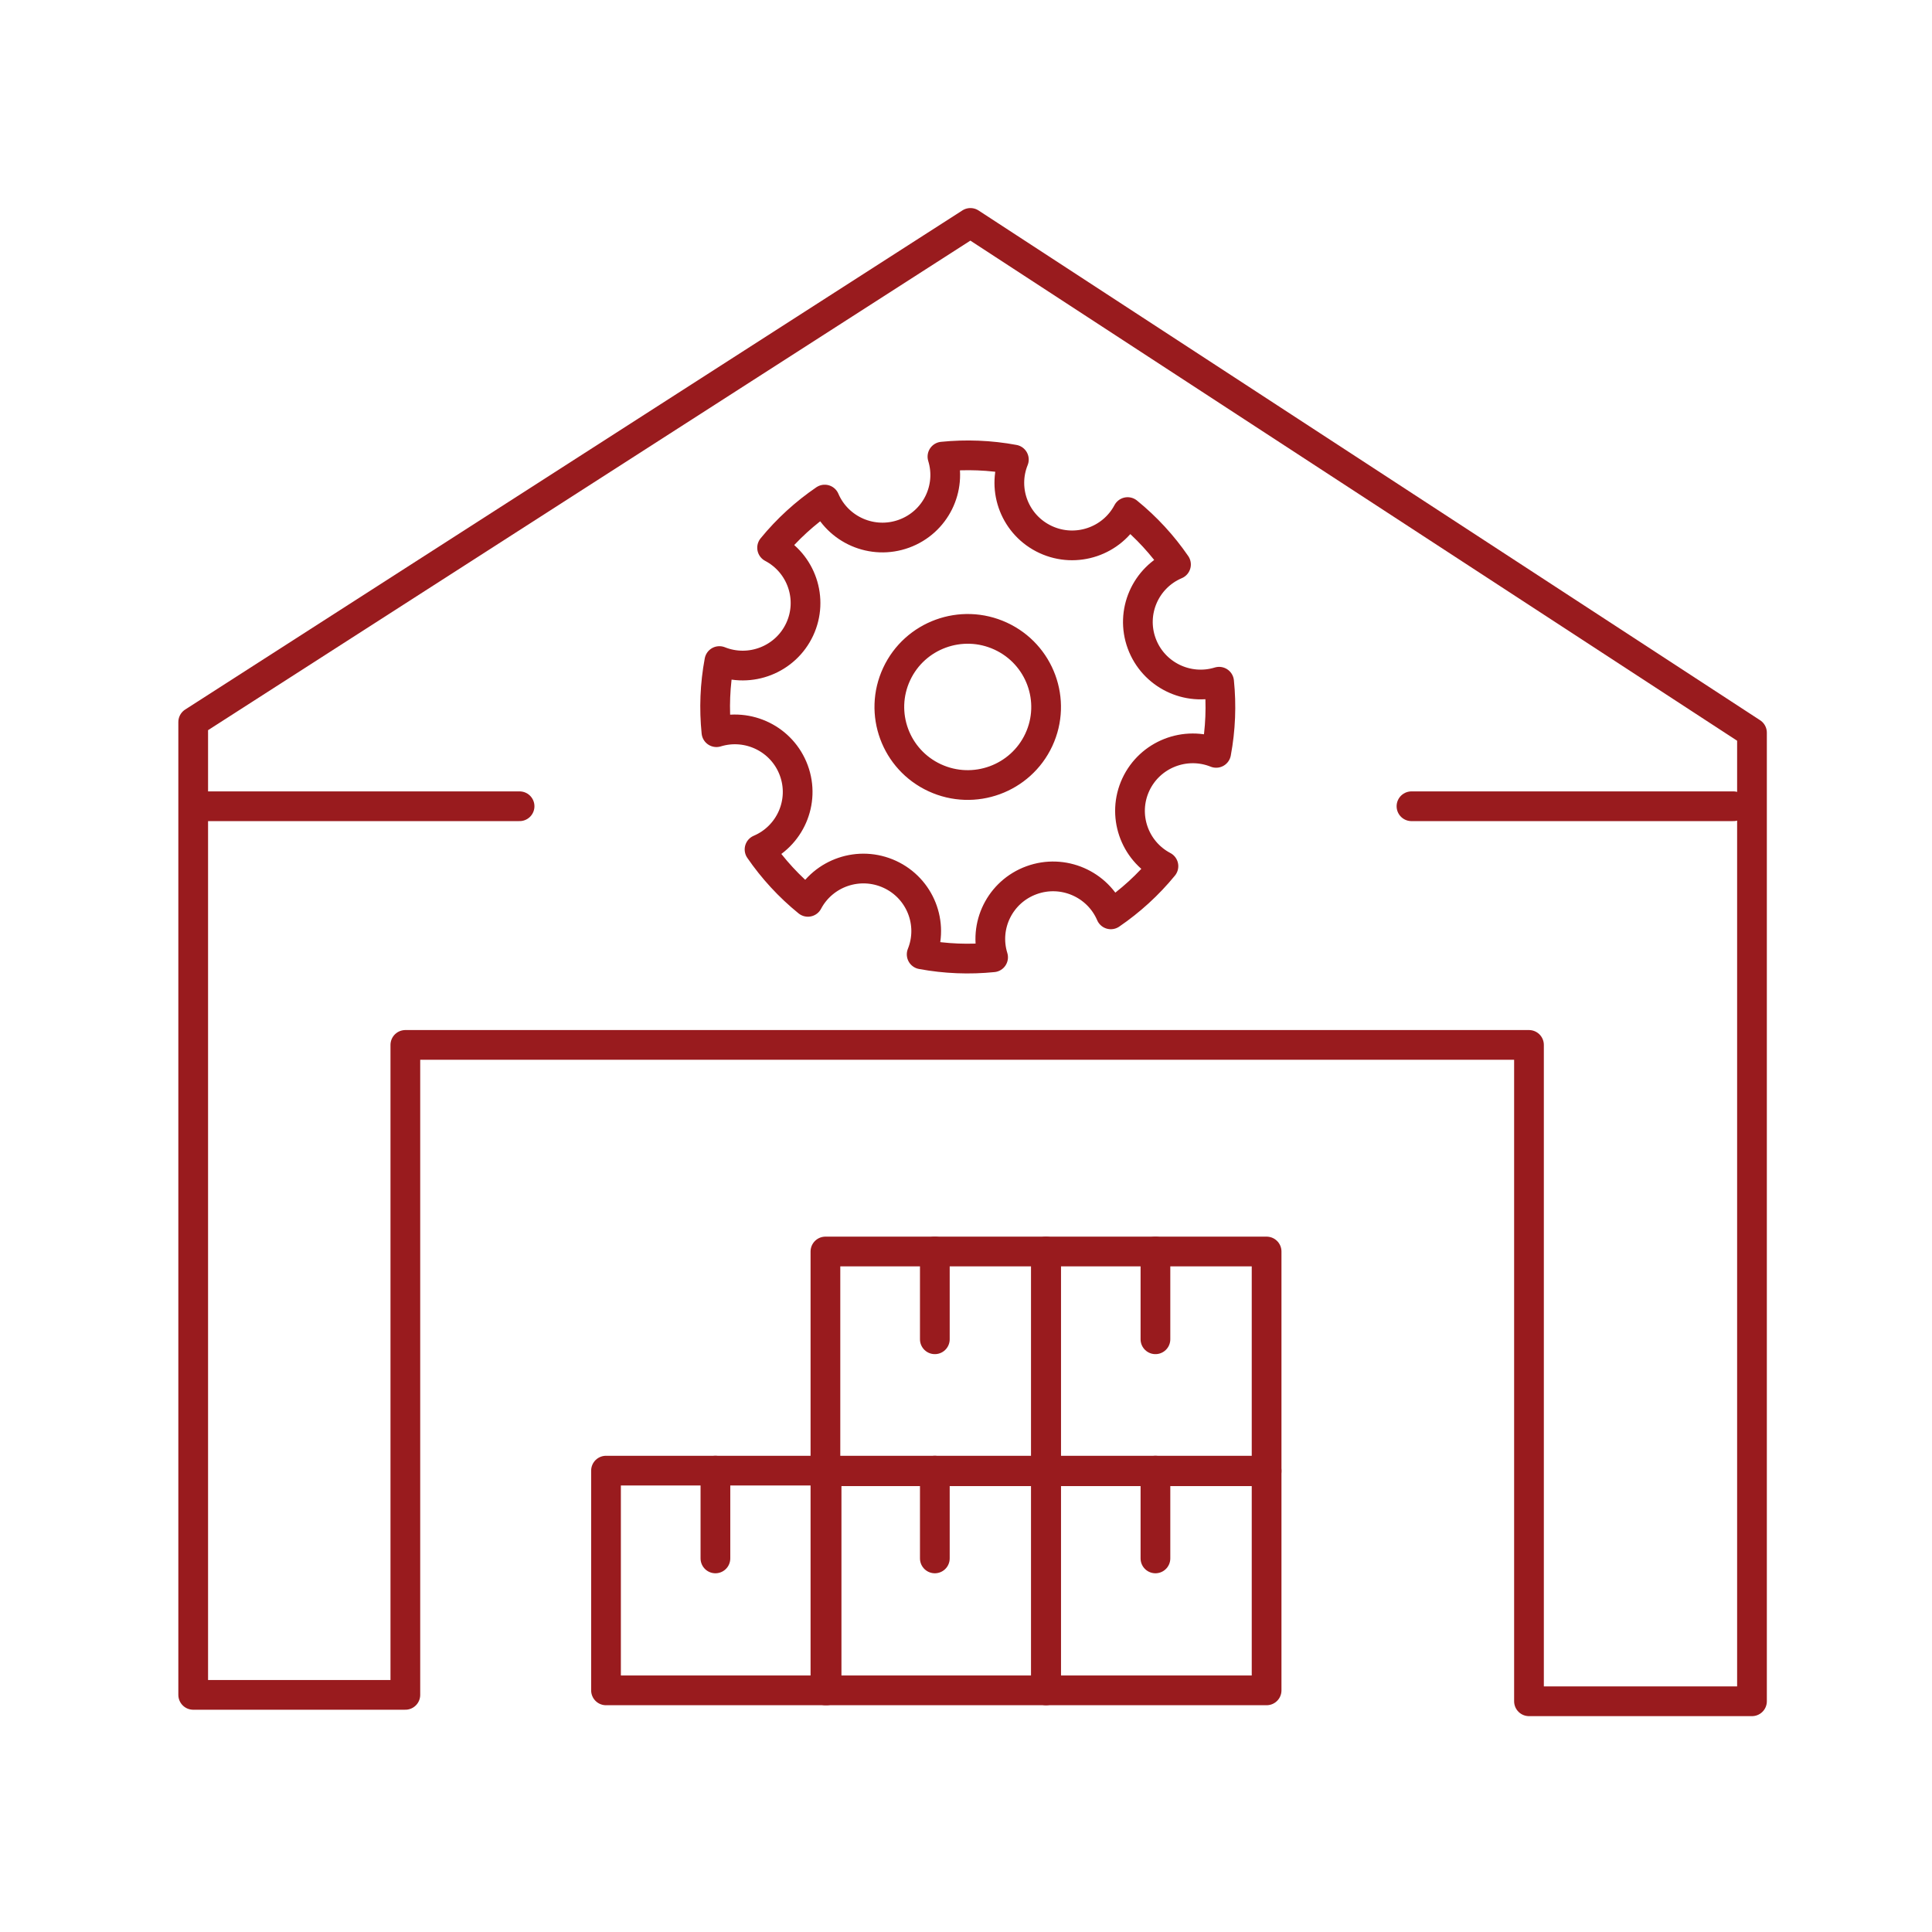 <svg width="130" height="130" viewBox="0 0 130 130" fill="none" xmlns="http://www.w3.org/2000/svg">
<path d="M13 48.585V114.044H27.275V70.31H102.882V114.475H117.887V49.3L65.298 15L13 48.585Z" stroke="#991B1E" stroke-width="2" stroke-linecap="round" stroke-linejoin="round"/>
<path d="M55.619 113.741H40.777V98.956H48.139H55.619V113.741Z" stroke="#991B1E" stroke-width="2" stroke-linecap="round" stroke-linejoin="round"/>
<path d="M48.139 104.862V98.956" stroke="#991B1E" stroke-width="2" stroke-linecap="round" stroke-linejoin="round"/>
<path d="M70.385 113.741H55.541V98.956H62.903H70.385V113.741Z" stroke="#991B1E" stroke-width="2" stroke-linecap="round" stroke-linejoin="round"/>
<path d="M62.903 104.862V98.956" stroke="#991B1E" stroke-width="2" stroke-linecap="round" stroke-linejoin="round"/>
<path d="M85.227 113.741H70.385V98.956H77.747H85.227V113.741Z" stroke="#991B1E" stroke-width="2" stroke-linecap="round" stroke-linejoin="round"/>
<path d="M77.747 104.862V98.956" stroke="#991B1E" stroke-width="2" stroke-linecap="round" stroke-linejoin="round"/>
<path d="M70.385 98.996H55.541V84.211H62.903H70.385V98.996Z" stroke="#991B1E" stroke-width="2" stroke-linecap="round" stroke-linejoin="round"/>
<path d="M62.903 90.117V84.211" stroke="#991B1E" stroke-width="2" stroke-linecap="round" stroke-linejoin="round"/>
<path d="M85.227 98.996H70.385V84.211H77.747H85.227V98.996Z" stroke="#991B1E" stroke-width="2" stroke-linecap="round" stroke-linejoin="round"/>
<path d="M77.747 90.117V84.211" stroke="#991B1E" stroke-width="2" stroke-linecap="round" stroke-linejoin="round"/>
<path d="M13.3 54.251H34.961" stroke="#991B1E" stroke-width="2" stroke-linecap="round" stroke-linejoin="round"/>
<path d="M94.975 54.251H116.634" stroke="#991B1E" stroke-width="2" stroke-linecap="round" stroke-linejoin="round"/>
<path d="M76.427 52.793C77.379 50.753 79.763 49.829 81.833 50.659C82.132 49.06 82.192 47.45 82.031 45.872C79.897 46.528 77.601 45.409 76.824 43.298C76.047 41.187 77.077 38.855 79.13 37.983C78.231 36.675 77.14 35.484 75.875 34.456C74.832 36.424 72.412 37.252 70.364 36.306C68.315 35.359 67.387 32.985 68.221 30.923C66.615 30.624 64.999 30.566 63.415 30.725C64.073 32.851 62.95 35.138 60.83 35.911C58.711 36.685 56.369 35.66 55.493 33.615C54.181 34.51 52.984 35.596 51.953 36.856C53.929 37.896 54.759 40.305 53.81 42.346C52.859 44.386 50.475 45.31 48.405 44.481C48.106 46.079 48.047 47.69 48.207 49.267C50.341 48.611 52.638 49.73 53.414 51.841C54.191 53.952 53.161 56.285 51.108 57.157C52.007 58.464 53.098 59.656 54.363 60.683C55.406 58.715 57.825 57.888 59.874 58.833C61.923 59.78 62.851 62.155 62.017 64.217C63.623 64.515 65.239 64.574 66.823 64.414C66.165 62.289 67.288 60.001 69.408 59.228C71.527 58.455 73.869 59.48 74.745 61.525C76.057 60.629 77.254 59.543 78.285 58.283C76.309 57.244 75.479 54.834 76.427 52.793ZM62.898 52.335C60.257 51.115 59.107 47.993 60.332 45.36C61.557 42.727 64.692 41.584 67.335 42.804C69.977 44.025 71.126 47.147 69.901 49.78C68.676 52.41 65.541 53.555 62.898 52.335Z" stroke="#991B1E" stroke-width="2" stroke-linecap="round" stroke-linejoin="round"/>
</svg>
